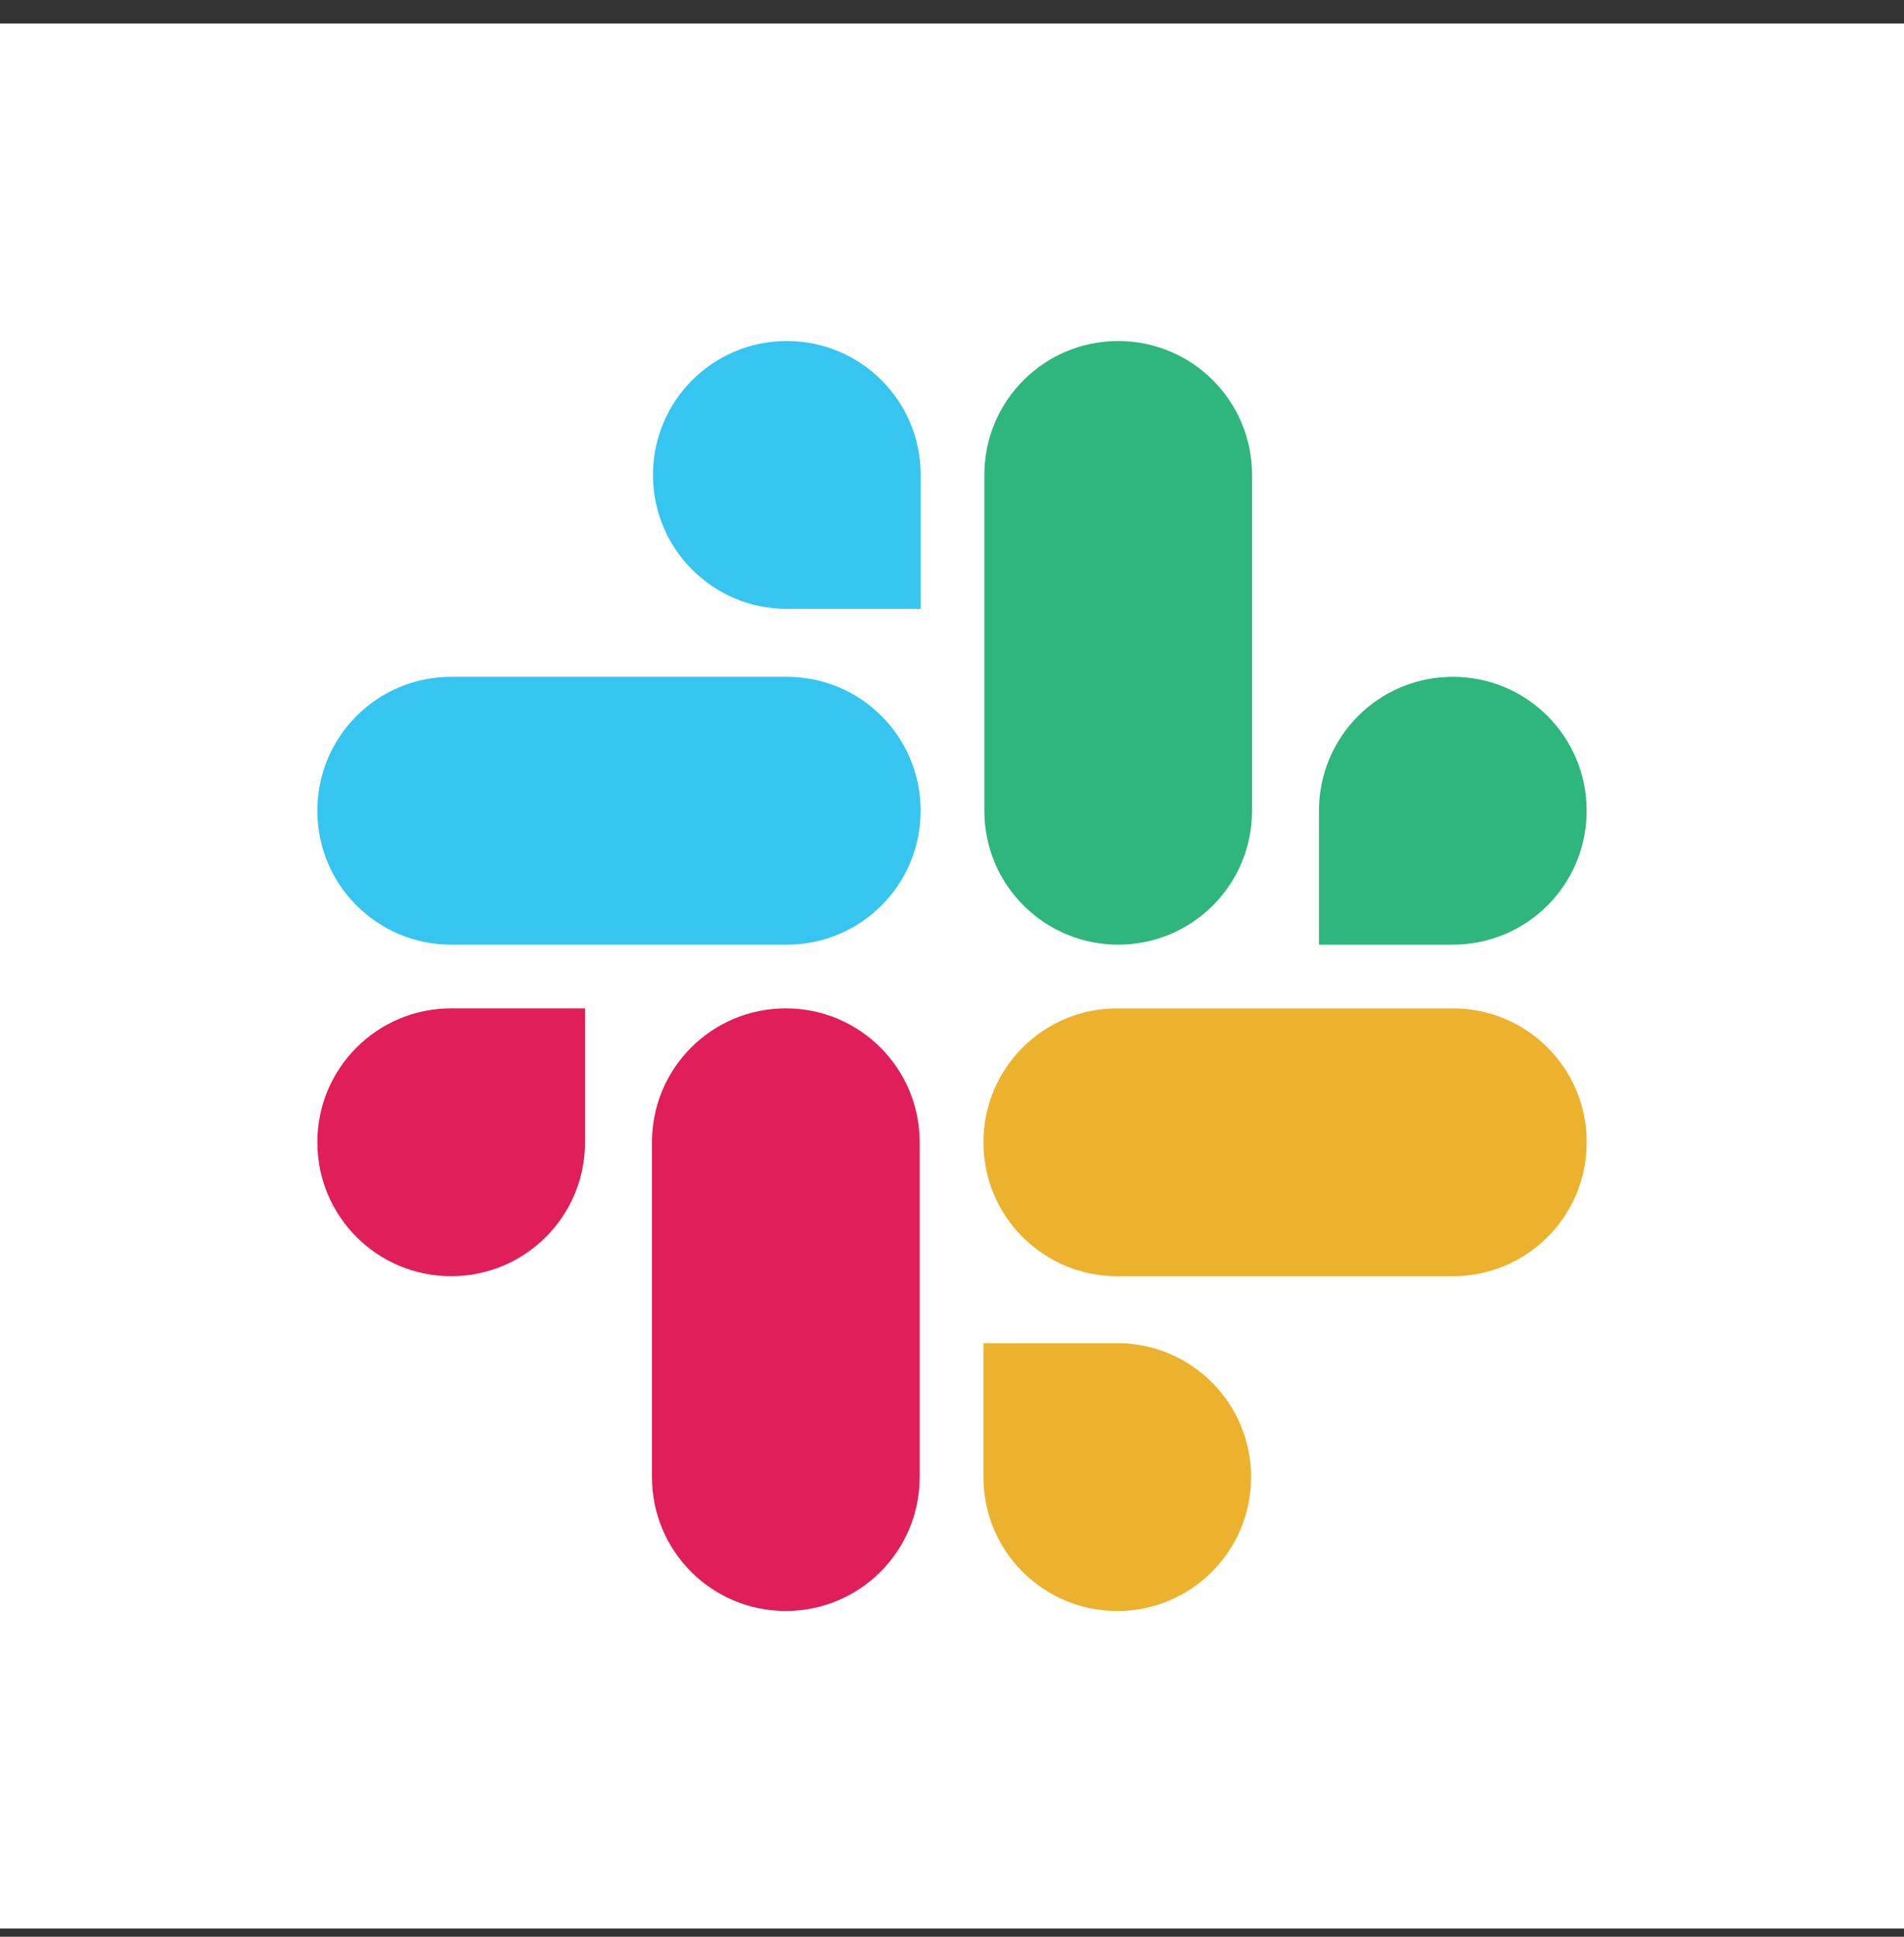 <svg width="60" height="61" viewBox="0 0 60 61" fill="none" xmlns="http://www.w3.org/2000/svg">
<rect x="0" y="0" width="60" height="61" fill="#333333" stroke="none"/>
<rect width="60.002" height="60" transform="translate(0 0.741)" fill="white"/>
<path d="M24.795 19.176C22.463 19.176 20.577 17.291 20.577 14.959C20.577 12.626 22.463 10.741 24.795 10.741C27.128 10.741 29.013 12.626 29.013 14.959V19.176H24.795Z" fill="#36C5F0"/>
<path d="M24.794 21.317C27.127 21.317 29.012 23.202 29.012 25.535C29.012 27.868 27.127 29.753 24.794 29.753H14.218C11.885 29.753 10 27.868 10 25.535C10 23.202 11.885 21.317 14.218 21.317H24.794Z" fill="#36C5F0"/>
<path d="M41.564 25.535C41.564 23.202 43.45 21.317 45.782 21.317C48.115 21.317 50 23.202 50 25.535C50 27.868 48.115 29.753 45.782 29.753H41.564V25.535Z" fill="#2EB67D"/>
<path d="M39.455 25.535C39.455 27.868 37.57 29.753 35.237 29.753C32.905 29.753 31.019 27.868 31.019 25.535V14.959C31.019 12.626 32.905 10.741 35.237 10.741C37.57 10.741 39.455 12.626 39.455 14.959V25.535Z" fill="#2EB67D"/>
<path d="M18.436 35.977C18.436 38.31 16.55 40.195 14.218 40.195C11.885 40.195 10 38.31 10 35.977C10 33.645 11.885 31.76 14.218 31.76H18.436V35.977Z" fill="#E01E5A"/>
<path d="M20.545 35.977C20.545 33.645 22.43 31.76 24.763 31.76C27.095 31.76 28.981 33.645 28.981 35.977V46.522C28.981 48.855 27.095 50.74 24.763 50.74C22.43 50.74 20.545 48.855 20.545 46.522V35.977Z" fill="#E01E5A"/>
<path d="M35.208 42.305C37.54 42.305 39.425 44.19 39.425 46.523C39.425 48.855 37.54 50.741 35.208 50.741C32.875 50.741 30.99 48.855 30.99 46.523V42.305H35.208Z" fill="#ECB22E"/>
<path d="M35.208 40.196C32.875 40.196 30.99 38.31 30.99 35.978C30.99 33.645 32.875 31.76 35.208 31.76H45.784C48.117 31.76 50.002 33.645 50.002 35.978C50.002 38.31 48.117 40.196 45.784 40.196H35.208Z" fill="#ECB22E"/>
</svg>

